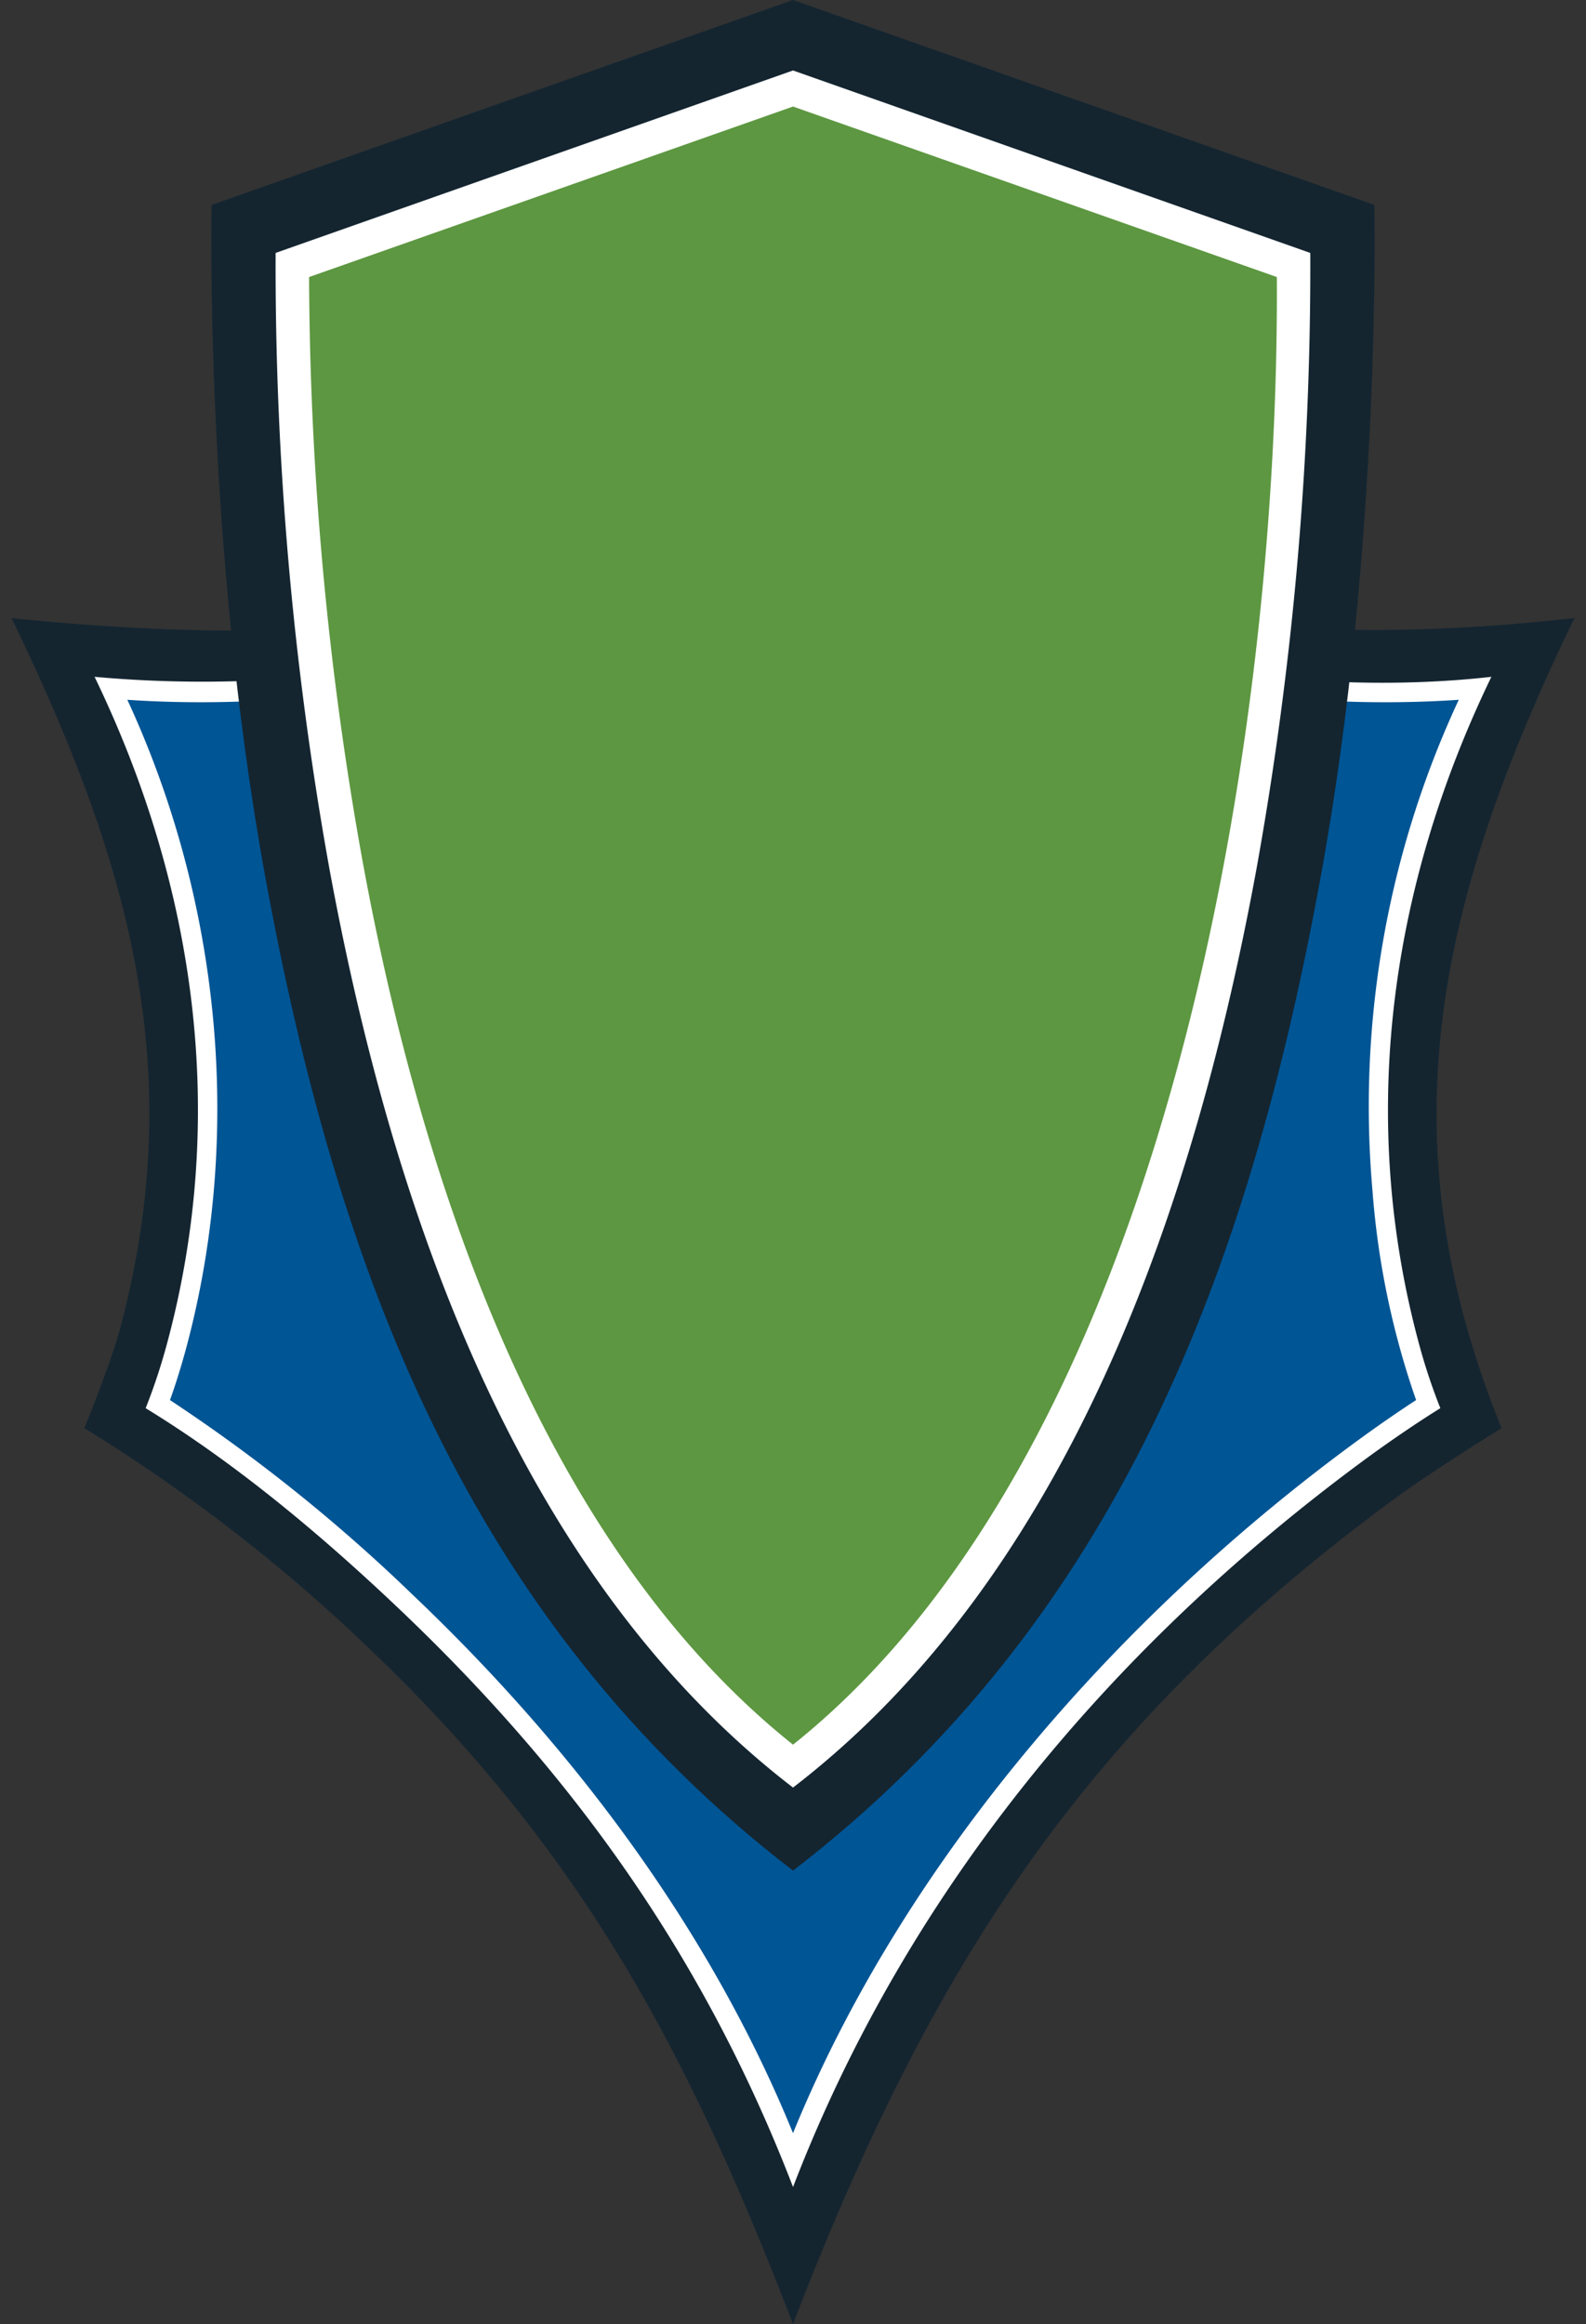 <svg xmlns="http://www.w3.org/2000/svg" width="249.174" height="365" viewBox="0 0 249.174 365">
  <rect x="0" y="0" width="249.174" height="365" fill="#333333" stroke="none"/>
  <title>Seattle Sounders FC crest background</title>
  <g id="crest-outer">
    <path id="crest-outer-dark" d="M57.44,258.357a265.202,265.202,0,0,0-44.177-34.059s4.133-10.206,5.519-15.32C29.884,167.797,20.03,134.764,1.813,97.071c0,0,28.968,3.21,47.696,1.397,26.846-2.614,50.818-10.019,75.08-22.094,42.185,20.987,76.771,25.793,122.765,20.694-21.556,44.593-29.979,81.507-11.45,127.226,0,0-10.862,6.679-17.541,11.622C170.247,271.532,146.137,309.018,124.589,365c-16.533-42.948-33.231-74.427-67.149-106.643" style="fill: #142530"/>
    <path id="crest-outer-light" d="M62.772,252.742c-12.137-11.526-25.564-22.819-39.887-31.582a93.538,93.538,0,0,0,3.362-10.167C35.788,175.571,30.876,139.439,14.858,106.296a188.092,188.092,0,0,0,35.395-.141A212.312,212.312,0,0,0,124.589,85.019C156.351,100.823,198.513,110.349,234.309,106.296c-16.026,33.143-20.938,69.275-11.389,104.697a92.505,92.505,0,0,0,3.37,10.167s-5.5,3.355-12.515,8.549c-39.494,29.228-71.344,67.424-89.182,113.769-13.816-35.857-34.269-64.542-61.821-90.736" style="fill: #fff"/>
    <path id="crest-outer-blue" d="M64.886,250.514c20.728,19.694,44.929,48.303,59.703,84.503,17.354-42.547,50.547-80.545,87.343-107.773,5.084-3.763,8.812-6.232,10.549-7.358a129.067,129.067,0,0,1-6.858-32.949,151.276,151.276,0,0,1,13.56-77.034c-34.594,2.359-73.851-6.294-104.59-21.445-30.75,15.148-70.004,23.804-104.586,21.445,14.618,31.59,18.262,68.325,9.225,101.888-1.05,3.87-1.996,6.626-2.53,8.095a263.928,263.928,0,0,1,38.185,30.628" style="fill: #005595"/>
  </g>
  <g id="crest-inner">
    <path id="crest-inner-dark" d="M41.715,137.939c-9.656-52.65-8.469-105.754-8.469-105.754L124.589,0l91.331,32.185s1.195,53.104-8.469,105.754c-11.16,60.92-31.59,116.433-82.862,155.851-51.284-39.414-71.691-94.926-82.873-155.851" style="fill: #142530"/>
    <path id="crest-inner-light" d="M51.715,136.226a534.61,534.61,0,0,1-8.412-96.503l81.286-28.655,81.267,28.655a534.406,534.406,0,0,1-8.408,96.503c-9.438,51.455-28.781,110.635-72.859,144.515-44.089-33.88-63.42-93.06-72.874-144.515" style="fill: #fff"/>
    <path id="crest-inner-green" d="M56.967,135.268c9.209,50.238,28.338,107.407,67.622,138.737,58.993-47.051,76.465-158.793,76.011-230.496L124.589,16.732,48.562,43.509a524.996,524.996,0,0,0,8.404,91.759" style="fill: #5d9741"/>
  </g>
</svg>